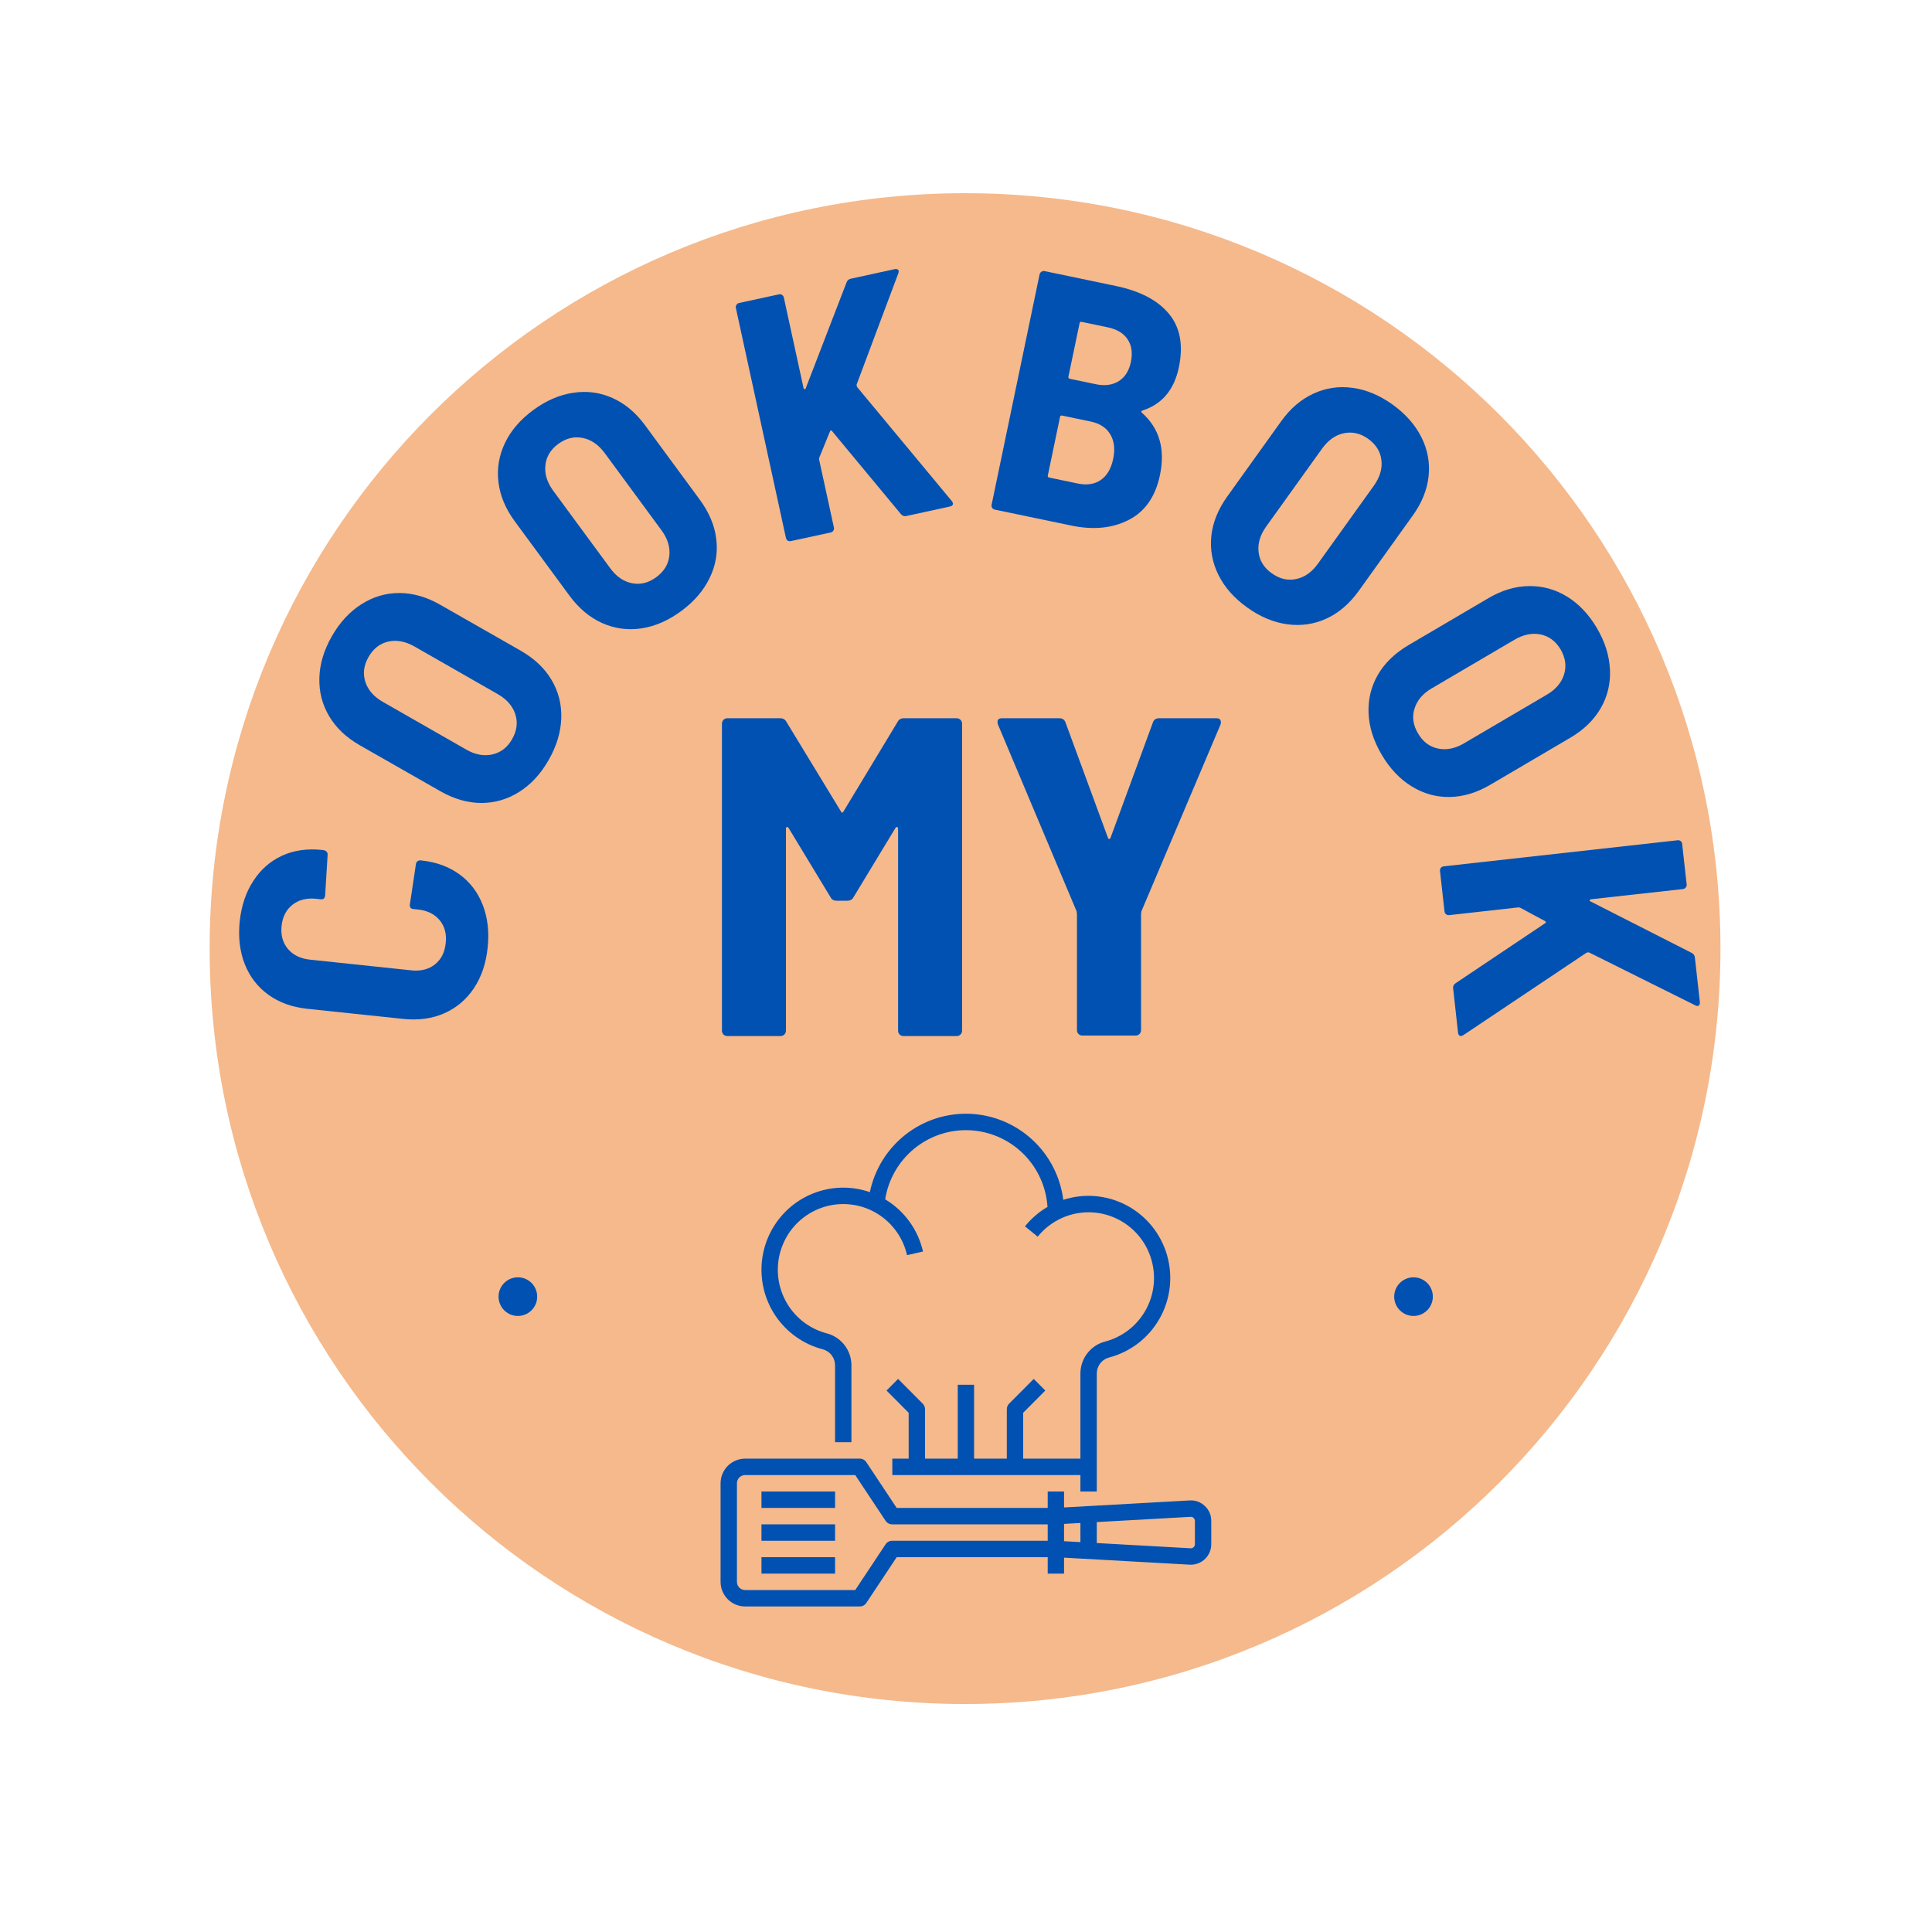 <svg xmlns="http://www.w3.org/2000/svg" xmlns:xlink="http://www.w3.org/1999/xlink" width="500" zoomAndPan="magnify" viewBox="0 0 375 375" height="500" preserveAspectRatio="xMidYMid meet" version="1.0"><defs><g/><clipPath id="bbd8e79347"><path d="M 40.691 37.5 L 333.941 37.5 L 333.941 330.75 L 40.691 330.75 Z M 40.691 37.5 " clip-rule="nonzero"/></clipPath><clipPath id="1c11130990"><path d="M 270.613 247.926 L 278.113 247.926 L 278.113 255.426 L 270.613 255.426 Z M 270.613 247.926 " clip-rule="nonzero"/></clipPath><clipPath id="11195585a0"><path d="M 96.77 247.926 L 104.27 247.926 L 104.27 255.426 L 96.77 255.426 Z M 96.77 247.926 " clip-rule="nonzero"/></clipPath><clipPath id="7936db0344"><path d="M 139.859 283 L 235.109 283 L 235.109 311.812 L 139.859 311.812 Z M 139.859 283 " clip-rule="nonzero"/></clipPath></defs><g clip-path="url(#bbd8e79347)"><path fill="#f5b98c" d="M 187.316 37.5 C 106.336 37.5 40.691 103.145 40.691 184.125 C 40.691 265.105 106.336 330.75 187.316 330.75 C 268.293 330.75 333.941 265.105 333.941 184.125 C 333.941 103.145 268.293 37.5 187.316 37.5 " fill-opacity="1" fill-rule="nonzero"/></g><g fill="#0051b1" fill-opacity="1"><g transform="translate(92.2, 202.018)"><g><path d="M 2.453 -18.094 C 2.141 -15.039 1.254 -12.414 -0.203 -10.219 C -1.672 -8.02 -3.586 -6.395 -5.953 -5.344 C -8.328 -4.301 -10.992 -3.938 -13.953 -4.25 L -32.625 -6.219 C -35.539 -6.531 -38.039 -7.441 -40.125 -8.953 C -42.219 -10.473 -43.742 -12.457 -44.703 -14.906 C -45.66 -17.363 -45.984 -20.117 -45.672 -23.172 C -45.348 -26.211 -44.469 -28.832 -43.031 -31.031 C -41.602 -33.238 -39.75 -34.867 -37.469 -35.922 C -35.188 -36.973 -32.609 -37.348 -29.734 -37.047 L -29.391 -37 C -29.172 -36.977 -28.977 -36.879 -28.812 -36.703 C -28.656 -36.523 -28.586 -36.32 -28.609 -36.094 L -29.094 -28.203 C -29.156 -27.66 -29.43 -27.414 -29.922 -27.469 L -30.797 -27.562 C -32.641 -27.758 -34.176 -27.379 -35.406 -26.422 C -36.633 -25.473 -37.348 -24.102 -37.547 -22.312 C -37.734 -20.52 -37.32 -19.023 -36.312 -17.828 C -35.301 -16.641 -33.875 -15.945 -32.031 -15.75 L -12.344 -13.672 C -10.508 -13.484 -8.988 -13.867 -7.781 -14.828 C -6.57 -15.785 -5.875 -17.16 -5.688 -18.953 C -5.488 -20.742 -5.883 -22.234 -6.875 -23.422 C -7.863 -24.609 -9.273 -25.297 -11.109 -25.484 L -11.984 -25.578 C -12.484 -25.629 -12.703 -25.926 -12.641 -26.469 L -11.469 -34.297 C -11.445 -34.523 -11.348 -34.707 -11.172 -34.844 C -11.004 -34.988 -10.805 -35.047 -10.578 -35.016 L -10.375 -35 C -7.508 -34.695 -5.047 -33.789 -2.984 -32.281 C -0.93 -30.77 0.566 -28.785 1.516 -26.328 C 2.461 -23.879 2.773 -21.133 2.453 -18.094 Z M 2.453 -18.094 "/></g></g></g><g fill="#0051b1" fill-opacity="1"><g transform="translate(96.8, 163.246)"><g><path d="M 9.688 -15.719 C 8.145 -13.02 6.238 -10.957 3.969 -9.531 C 1.695 -8.102 -0.754 -7.391 -3.391 -7.391 C -6.035 -7.398 -8.691 -8.164 -11.359 -9.688 L -26.969 -18.594 C -29.594 -20.094 -31.578 -21.977 -32.922 -24.25 C -34.266 -26.531 -34.895 -29.008 -34.812 -31.688 C -34.738 -34.363 -33.93 -37.051 -32.391 -39.75 C -30.848 -42.445 -28.93 -44.52 -26.641 -45.969 C -24.359 -47.426 -21.898 -48.148 -19.266 -48.141 C -16.629 -48.129 -14 -47.375 -11.375 -45.875 L 4.234 -36.969 C 6.898 -35.445 8.906 -33.551 10.25 -31.281 C 11.602 -29.008 12.234 -26.52 12.141 -23.812 C 12.047 -21.113 11.227 -18.414 9.688 -15.719 Z M 2.594 -19.766 C 3.531 -21.41 3.738 -23.031 3.219 -24.625 C 2.695 -26.219 1.57 -27.508 -0.156 -28.5 L -16.328 -37.75 C -18.098 -38.758 -19.797 -39.082 -21.422 -38.719 C -23.055 -38.352 -24.344 -37.348 -25.281 -35.703 C -26.195 -34.098 -26.398 -32.5 -25.891 -30.906 C -25.379 -29.312 -24.238 -28.008 -22.469 -27 L -6.297 -17.75 C -4.566 -16.758 -2.879 -16.445 -1.234 -16.812 C 0.398 -17.176 1.676 -18.16 2.594 -19.766 Z M 2.594 -19.766 "/></g></g></g><g fill="#0051b1" fill-opacity="1"><g transform="translate(116.997, 129.066)"><g><path d="M 15.219 -10.453 C 12.707 -8.609 10.129 -7.488 7.484 -7.094 C 4.836 -6.707 2.305 -7.051 -0.109 -8.125 C -2.523 -9.207 -4.645 -10.984 -6.469 -13.453 L -17.109 -27.922 C -18.898 -30.359 -19.945 -32.891 -20.25 -35.516 C -20.562 -38.141 -20.141 -40.66 -18.984 -43.078 C -17.836 -45.492 -16.008 -47.625 -13.5 -49.469 C -11 -51.312 -8.41 -52.43 -5.734 -52.828 C -3.055 -53.234 -0.516 -52.895 1.891 -51.812 C 4.297 -50.738 6.395 -48.984 8.188 -46.547 L 18.828 -32.078 C 20.648 -29.609 21.719 -27.062 22.031 -24.438 C 22.352 -21.812 21.922 -19.285 20.734 -16.859 C 19.555 -14.43 17.719 -12.297 15.219 -10.453 Z M 10.375 -17.031 C 11.895 -18.145 12.742 -19.535 12.922 -21.203 C 13.098 -22.867 12.598 -24.504 11.422 -26.109 L 0.375 -41.125 C -0.832 -42.758 -2.258 -43.738 -3.906 -44.062 C -5.551 -44.395 -7.133 -44.004 -8.656 -42.891 C -10.145 -41.785 -10.973 -40.398 -11.141 -38.734 C -11.316 -37.066 -10.801 -35.414 -9.594 -33.781 L 1.453 -18.766 C 2.629 -17.16 4.035 -16.191 5.672 -15.859 C 7.316 -15.535 8.883 -15.926 10.375 -17.031 Z M 10.375 -17.031 "/></g></g></g><g fill="#0051b1" fill-opacity="1"><g transform="translate(149.218, 105.962)"><g><path d="M 4.297 -0.938 C 4.066 -0.883 3.859 -0.914 3.672 -1.031 C 3.492 -1.156 3.379 -1.332 3.328 -1.562 L -6.391 -46.203 C -6.43 -46.41 -6.391 -46.609 -6.266 -46.797 C -6.148 -46.984 -5.977 -47.102 -5.75 -47.156 L 1.969 -48.828 C 2.195 -48.879 2.398 -48.844 2.578 -48.719 C 2.766 -48.594 2.879 -48.426 2.922 -48.219 L 6.75 -30.641 C 6.781 -30.516 6.852 -30.441 6.969 -30.422 C 7.094 -30.41 7.16 -30.469 7.172 -30.594 L 15.094 -51.141 C 15.238 -51.535 15.508 -51.773 15.906 -51.859 L 24.422 -53.719 C 24.734 -53.781 24.961 -53.738 25.109 -53.594 C 25.254 -53.445 25.266 -53.219 25.141 -52.906 L 17.047 -31.312 C 17.035 -31.164 17.07 -31.004 17.156 -30.828 L 35.531 -8.703 C 35.645 -8.535 35.711 -8.41 35.734 -8.328 C 35.805 -7.973 35.602 -7.742 35.125 -7.641 L 26.672 -5.797 C 26.273 -5.711 25.926 -5.848 25.625 -6.203 L 12.312 -22.25 C 12.238 -22.375 12.156 -22.426 12.062 -22.406 C 11.977 -22.383 11.906 -22.297 11.844 -22.141 L 9.828 -17.203 C 9.766 -17.016 9.742 -16.875 9.766 -16.781 L 12.641 -3.578 C 12.691 -3.348 12.656 -3.141 12.531 -2.953 C 12.414 -2.773 12.242 -2.66 12.016 -2.609 Z M 4.297 -0.938 "/></g></g></g><g fill="#0051b1" fill-opacity="1"><g transform="translate(188.801, 98.025)"><g><path d="M 36.344 -5.812 C 35.469 -1.625 33.445 1.273 30.281 2.891 C 27.113 4.516 23.395 4.879 19.125 3.984 L 4.297 0.891 C 4.078 0.848 3.906 0.734 3.781 0.547 C 3.656 0.367 3.617 0.164 3.672 -0.062 L 12.984 -44.781 C 13.035 -45 13.156 -45.164 13.344 -45.281 C 13.531 -45.406 13.734 -45.445 13.953 -45.406 L 27.781 -42.516 C 32.5 -41.535 35.941 -39.727 38.109 -37.094 C 40.273 -34.469 40.91 -31.016 40.016 -26.734 C 39.109 -22.367 36.754 -19.57 32.953 -18.344 C 32.711 -18.25 32.664 -18.113 32.812 -17.938 C 36.227 -14.926 37.406 -10.883 36.344 -5.812 Z M 21.156 -35.547 C 20.926 -35.598 20.789 -35.52 20.75 -35.312 L 18.578 -24.922 C 18.535 -24.691 18.629 -24.551 18.859 -24.5 L 23.875 -23.453 C 25.633 -23.086 27.117 -23.281 28.328 -24.031 C 29.547 -24.789 30.336 -26.035 30.703 -27.766 C 31.066 -29.523 30.852 -30.992 30.062 -32.172 C 29.281 -33.348 27.984 -34.125 26.172 -34.5 Z M 20.406 -4.172 C 22.176 -3.805 23.66 -4.035 24.859 -4.859 C 26.066 -5.691 26.867 -7.055 27.266 -8.953 C 27.66 -10.848 27.473 -12.438 26.703 -13.719 C 25.941 -15.008 24.676 -15.836 22.906 -16.203 L 17.359 -17.359 C 17.129 -17.41 16.992 -17.328 16.953 -17.109 L 14.578 -5.719 C 14.535 -5.508 14.629 -5.379 14.859 -5.328 Z M 20.406 -4.172 "/></g></g></g><g fill="#0051b1" fill-opacity="1"><g transform="translate(227.43, 106.656)"><g><path d="M 14.641 11.25 C 12.109 9.438 10.25 7.328 9.062 4.922 C 7.875 2.516 7.414 0 7.688 -2.625 C 7.969 -5.25 9.004 -7.812 10.797 -10.312 L 21.266 -24.922 C 23.023 -27.367 25.102 -29.145 27.5 -30.25 C 29.906 -31.363 32.438 -31.738 35.094 -31.375 C 37.75 -31.02 40.344 -29.938 42.875 -28.125 C 45.395 -26.312 47.258 -24.195 48.469 -21.781 C 49.676 -19.375 50.141 -16.852 49.859 -14.219 C 49.578 -11.594 48.555 -9.055 46.797 -6.609 L 36.328 8 C 34.535 10.5 32.441 12.301 30.047 13.406 C 27.648 14.508 25.113 14.879 22.438 14.516 C 19.758 14.148 17.16 13.062 14.641 11.25 Z M 19.406 4.609 C 20.938 5.711 22.52 6.086 24.156 5.734 C 25.801 5.379 27.203 4.395 28.359 2.781 L 39.219 -12.359 C 40.406 -14.016 40.898 -15.672 40.703 -17.328 C 40.516 -18.992 39.656 -20.379 38.125 -21.484 C 36.613 -22.555 35.039 -22.914 33.406 -22.562 C 31.77 -22.219 30.359 -21.219 29.172 -19.562 L 18.312 -4.422 C 17.156 -2.805 16.672 -1.164 16.859 0.5 C 17.047 2.164 17.895 3.535 19.406 4.609 Z M 19.406 4.609 "/></g></g></g><g fill="#0051b1" fill-opacity="1"><g transform="translate(259.352, 130.259)"><g><path d="M 8.828 16.219 C 7.242 13.531 6.395 10.848 6.281 8.172 C 6.176 5.492 6.781 3.008 8.094 0.719 C 9.414 -1.562 11.398 -3.484 14.047 -5.047 L 29.547 -14.156 C 32.148 -15.688 34.77 -16.469 37.406 -16.5 C 40.051 -16.539 42.516 -15.863 44.797 -14.469 C 47.086 -13.07 49.023 -11.031 50.609 -8.344 C 52.18 -5.664 53.023 -2.973 53.141 -0.266 C 53.266 2.43 52.664 4.922 51.344 7.203 C 50.031 9.484 48.07 11.391 45.469 12.922 L 29.969 22.031 C 27.32 23.594 24.676 24.395 22.031 24.438 C 19.395 24.477 16.926 23.785 14.625 22.359 C 12.332 20.941 10.398 18.895 8.828 16.219 Z M 15.875 12.078 C 16.82 13.703 18.113 14.688 19.75 15.031 C 21.395 15.375 23.078 15.039 24.797 14.031 L 40.859 4.594 C 42.617 3.562 43.742 2.242 44.234 0.641 C 44.734 -0.961 44.508 -2.578 43.562 -4.203 C 42.613 -5.797 41.32 -6.766 39.688 -7.109 C 38.051 -7.453 36.352 -7.109 34.594 -6.078 L 18.531 3.359 C 16.812 4.367 15.703 5.676 15.203 7.281 C 14.703 8.883 14.926 10.484 15.875 12.078 Z M 15.875 12.078 "/></g></g></g><g fill="#0051b1" fill-opacity="1"><g transform="translate(279.019, 164.687)"><g><path d="M 0.484 4.359 C 0.461 4.129 0.52 3.93 0.656 3.766 C 0.789 3.598 0.973 3.5 1.203 3.469 L 46.609 -1.594 C 46.816 -1.625 47.008 -1.57 47.188 -1.438 C 47.363 -1.301 47.461 -1.117 47.484 -0.891 L 48.359 6.969 C 48.391 7.195 48.332 7.395 48.188 7.562 C 48.051 7.738 47.879 7.844 47.672 7.875 L 29.797 9.859 C 29.66 9.879 29.578 9.945 29.547 10.062 C 29.523 10.188 29.578 10.258 29.703 10.281 L 49.328 20.266 C 49.691 20.453 49.898 20.742 49.953 21.141 L 50.922 29.812 C 50.953 30.125 50.883 30.348 50.719 30.484 C 50.562 30.617 50.336 30.609 50.047 30.453 L 29.391 20.172 C 29.242 20.148 29.086 20.172 28.922 20.234 L 5.016 36.234 C 4.836 36.328 4.707 36.379 4.625 36.391 C 4.258 36.43 4.047 36.211 3.984 35.734 L 3.031 27.125 C 2.988 26.719 3.156 26.391 3.531 26.141 L 20.859 14.531 C 20.992 14.469 21.055 14.395 21.047 14.312 C 21.035 14.227 20.957 14.145 20.812 14.062 L 16.109 11.531 C 15.922 11.457 15.781 11.426 15.688 11.438 L 2.266 12.938 C 2.035 12.969 1.832 12.91 1.656 12.766 C 1.488 12.629 1.391 12.445 1.359 12.219 Z M 0.484 4.359 "/></g></g></g><g fill="#0051b1" fill-opacity="1"><g transform="translate(135.631, 201.098)"><g><path d="M 38.594 -60.984 C 38.832 -61.453 39.242 -61.688 39.828 -61.688 L 50.062 -61.688 C 50.352 -61.688 50.598 -61.582 50.797 -61.375 C 51.004 -61.176 51.109 -60.926 51.109 -60.625 L 51.109 -1.062 C 51.109 -0.758 51.004 -0.504 50.797 -0.297 C 50.598 -0.098 50.352 0 50.062 0 L 39.75 0 C 39.445 0 39.191 -0.098 38.984 -0.297 C 38.785 -0.504 38.688 -0.758 38.688 -1.062 L 38.688 -40.188 C 38.688 -40.414 38.625 -40.547 38.5 -40.578 C 38.383 -40.609 38.27 -40.535 38.156 -40.359 L 30.047 -26.969 C 29.816 -26.5 29.406 -26.266 28.812 -26.266 L 26.797 -26.266 C 26.203 -26.266 25.789 -26.5 25.562 -26.969 L 17.453 -40.359 C 17.328 -40.535 17.207 -40.609 17.094 -40.578 C 16.977 -40.547 16.922 -40.414 16.922 -40.188 L 16.922 -1.062 C 16.922 -0.758 16.816 -0.504 16.609 -0.297 C 16.398 -0.098 16.148 0 15.859 0 L 5.547 0 C 5.254 0 5.004 -0.098 4.797 -0.297 C 4.598 -0.504 4.5 -0.758 4.5 -1.062 L 4.5 -60.625 C 4.5 -60.926 4.598 -61.176 4.797 -61.375 C 5.004 -61.582 5.254 -61.688 5.547 -61.688 L 15.781 -61.688 C 16.363 -61.688 16.773 -61.453 17.016 -60.984 L 27.578 -43.625 C 27.754 -43.27 27.93 -43.27 28.109 -43.625 Z M 38.594 -60.984 "/></g></g></g><g fill="#0051b1" fill-opacity="1"><g transform="translate(191.241, 201.098)"><g><path d="M 18.859 -0.094 C 18.566 -0.094 18.316 -0.191 18.109 -0.391 C 17.898 -0.598 17.797 -0.848 17.797 -1.141 L 17.797 -23.703 L 17.719 -24.234 L 2.469 -60.453 C 2.406 -60.566 2.375 -60.742 2.375 -60.984 C 2.375 -61.453 2.672 -61.688 3.266 -61.688 L 14.359 -61.688 C 15.004 -61.688 15.414 -61.395 15.594 -60.812 L 23.797 -38.516 C 23.848 -38.336 23.93 -38.25 24.047 -38.25 C 24.172 -38.25 24.266 -38.336 24.328 -38.516 L 32.516 -60.812 C 32.691 -61.395 33.102 -61.688 33.75 -61.688 L 44.859 -61.688 C 45.266 -61.688 45.523 -61.566 45.641 -61.328 C 45.766 -61.098 45.77 -60.805 45.656 -60.453 L 30.312 -24.234 L 30.234 -23.703 L 30.234 -1.141 C 30.234 -0.848 30.129 -0.598 29.922 -0.391 C 29.711 -0.191 29.461 -0.094 29.172 -0.094 Z M 18.859 -0.094 "/></g></g></g><g clip-path="url(#1c11130990)"><path fill="#0051b1" d="M 274.363 247.926 C 272.293 247.926 270.613 249.605 270.613 251.676 C 270.613 253.746 272.293 255.426 274.363 255.426 C 276.434 255.426 278.113 253.746 278.113 251.676 C 278.113 249.605 276.434 247.926 274.363 247.926 " fill-opacity="1" fill-rule="nonzero"/></g><g clip-path="url(#11195585a0)"><path fill="#0051b1" d="M 100.52 247.926 C 98.445 247.926 96.77 249.605 96.77 251.676 C 96.77 253.746 98.445 255.426 100.52 255.426 C 102.59 255.426 104.27 253.746 104.27 251.676 C 104.27 249.605 102.59 247.926 100.52 247.926 " fill-opacity="1" fill-rule="nonzero"/></g><path fill="#0051b1" d="M 147.801 302.25 L 162.086 302.25 L 162.086 305.438 L 147.801 305.438 Z M 147.801 302.25 " fill-opacity="1" fill-rule="nonzero"/><path fill="#0051b1" d="M 147.801 295.875 L 162.086 295.875 L 162.086 299.062 L 147.801 299.062 Z M 147.801 295.875 " fill-opacity="1" fill-rule="nonzero"/><path fill="#0051b1" d="M 147.801 289.5 L 162.086 289.5 L 162.086 292.688 L 147.801 292.688 Z M 147.801 289.5 " fill-opacity="1" fill-rule="nonzero"/><g clip-path="url(#7936db0344)"><path fill="#0051b1" d="M 233.863 292.32 C 233.035 291.535 232.055 291.176 230.918 291.234 L 206.531 292.594 L 206.531 289.5 L 203.359 289.5 L 203.359 292.688 L 174.047 292.688 L 168.168 283.832 C 167.855 283.359 167.414 283.121 166.848 283.121 L 144.625 283.121 C 144.312 283.121 144.004 283.152 143.695 283.215 C 143.391 283.277 143.09 283.367 142.805 283.488 C 142.516 283.609 142.238 283.754 141.98 283.93 C 141.719 284.105 141.48 284.301 141.258 284.523 C 141.039 284.746 140.84 284.988 140.668 285.25 C 140.492 285.508 140.348 285.785 140.227 286.074 C 140.105 286.363 140.016 286.664 139.953 286.973 C 139.895 287.281 139.863 287.59 139.863 287.902 L 139.863 307.031 C 139.863 307.348 139.895 307.656 139.953 307.965 C 140.016 308.273 140.105 308.57 140.227 308.863 C 140.348 309.152 140.492 309.426 140.668 309.688 C 140.84 309.949 141.039 310.191 141.258 310.414 C 141.48 310.633 141.719 310.832 141.98 311.008 C 142.238 311.18 142.516 311.328 142.805 311.449 C 143.09 311.57 143.391 311.66 143.695 311.723 C 144.004 311.781 144.312 311.812 144.625 311.812 L 166.848 311.812 C 167.414 311.812 167.855 311.578 168.168 311.105 L 174.047 302.25 L 203.359 302.25 L 203.359 305.438 L 206.531 305.438 L 206.531 302.34 L 230.918 303.703 C 230.988 303.707 231.062 303.707 231.137 303.707 C 231.395 303.707 231.652 303.684 231.91 303.633 C 232.164 303.582 232.414 303.504 232.656 303.406 C 232.895 303.305 233.125 303.184 233.34 303.035 C 233.559 302.891 233.758 302.727 233.945 302.543 C 234.129 302.355 234.293 302.156 234.438 301.938 C 234.582 301.719 234.703 301.488 234.805 301.25 C 234.902 301.008 234.98 300.758 235.031 300.5 C 235.082 300.242 235.105 299.984 235.105 299.723 L 235.105 295.215 C 235.105 294.07 234.691 293.105 233.863 292.32 Z M 173.199 299.062 C 172.633 299.062 172.191 299.297 171.875 299.773 L 166 308.625 L 144.625 308.625 C 144.414 308.625 144.211 308.586 144.016 308.504 C 143.824 308.422 143.652 308.309 143.504 308.16 C 143.355 308.008 143.238 307.836 143.16 307.641 C 143.078 307.445 143.039 307.242 143.039 307.031 L 143.039 287.902 C 143.039 287.691 143.078 287.488 143.16 287.293 C 143.238 287.098 143.355 286.926 143.504 286.777 C 143.652 286.629 143.824 286.512 144.016 286.434 C 144.211 286.352 144.414 286.309 144.625 286.309 L 166 286.309 L 171.875 295.164 C 172.191 295.637 172.633 295.875 173.199 295.875 L 203.359 295.875 L 203.359 299.062 Z M 206.531 295.789 L 209.707 295.609 L 209.707 299.324 L 206.531 299.148 Z M 231.93 299.723 C 231.93 299.953 231.848 300.145 231.684 300.301 C 231.516 300.461 231.32 300.531 231.094 300.52 L 212.883 299.504 L 212.883 295.434 L 231.094 294.418 C 231.32 294.406 231.516 294.477 231.684 294.633 C 231.848 294.793 231.93 294.984 231.93 295.215 Z M 231.93 299.723 " fill-opacity="1" fill-rule="nonzero"/></g><path fill="#0051b1" d="M 159.66 261.887 C 160.004 261.973 160.324 262.113 160.625 262.309 C 160.922 262.5 161.18 262.738 161.398 263.02 C 161.617 263.301 161.789 263.605 161.906 263.945 C 162.023 264.281 162.082 264.625 162.086 264.984 L 162.086 279.934 L 165.262 279.934 L 165.262 264.984 C 165.258 264.273 165.141 263.586 164.91 262.914 C 164.68 262.242 164.344 261.629 163.91 261.07 C 163.477 260.512 162.965 260.035 162.375 259.648 C 161.781 259.258 161.145 258.977 160.461 258.801 C 159.738 258.609 159.035 258.359 158.355 258.043 C 157.676 257.727 157.027 257.355 156.414 256.926 C 155.801 256.496 155.227 256.016 154.699 255.484 C 154.168 254.953 153.691 254.379 153.262 253.766 C 152.832 253.148 152.461 252.5 152.148 251.816 C 151.832 251.133 151.582 250.43 151.391 249.703 C 151.199 248.977 151.074 248.238 151.016 247.488 C 150.953 246.738 150.961 245.992 151.031 245.242 C 151.102 244.492 151.238 243.758 151.441 243.035 C 151.641 242.309 151.906 241.609 152.23 240.934 C 152.555 240.254 152.934 239.609 153.371 239 C 153.809 238.391 154.297 237.824 154.836 237.301 C 155.375 236.777 155.953 236.309 156.574 235.887 C 157.195 235.465 157.848 235.105 158.531 234.801 C 159.215 234.496 159.922 234.254 160.648 234.074 C 161.375 233.895 162.113 233.781 162.859 233.734 C 163.605 233.684 164.352 233.703 165.094 233.789 C 165.84 233.871 166.57 234.02 167.285 234.234 C 168.004 234.449 168.699 234.723 169.367 235.059 C 170.035 235.398 170.672 235.789 171.27 236.238 C 171.871 236.688 172.426 237.188 172.938 237.738 C 173.449 238.285 173.91 238.875 174.32 239.504 C 174.727 240.133 175.078 240.793 175.371 241.488 C 175.66 242.18 175.891 242.891 176.059 243.625 L 179.152 242.918 C 178.668 240.797 177.789 238.859 176.516 237.098 C 175.238 235.34 173.672 233.906 171.809 232.789 C 171.961 231.832 172.199 230.895 172.523 229.977 C 172.848 229.062 173.25 228.184 173.734 227.344 C 174.215 226.5 174.77 225.711 175.398 224.969 C 176.027 224.23 176.715 223.555 177.465 222.941 C 178.215 222.328 179.016 221.789 179.863 221.32 C 180.711 220.855 181.598 220.469 182.516 220.164 C 183.434 219.859 184.371 219.645 185.332 219.512 C 186.289 219.379 187.254 219.336 188.219 219.383 C 189.184 219.426 190.141 219.559 191.082 219.781 C 192.023 220 192.938 220.305 193.824 220.691 C 194.711 221.082 195.559 221.547 196.359 222.09 C 197.16 222.633 197.906 223.246 198.598 223.926 C 199.289 224.605 199.91 225.344 200.469 226.137 C 201.023 226.934 201.504 227.773 201.906 228.656 C 202.312 229.539 202.633 230.449 202.867 231.395 C 203.105 232.336 203.258 233.289 203.32 234.258 C 201.633 235.25 200.176 236.508 198.949 238.031 L 201.418 240.039 C 201.73 239.648 202.066 239.277 202.426 238.926 C 202.785 238.574 203.16 238.246 203.559 237.941 C 203.953 237.637 204.367 237.355 204.797 237.098 C 205.227 236.84 205.672 236.609 206.129 236.406 C 206.586 236.199 207.051 236.023 207.531 235.875 C 208.008 235.727 208.492 235.605 208.984 235.516 C 209.477 235.426 209.973 235.363 210.473 235.328 C 210.969 235.297 211.469 235.293 211.969 235.32 C 212.469 235.348 212.965 235.402 213.457 235.488 C 213.949 235.574 214.438 235.691 214.918 235.832 C 215.395 235.977 215.863 236.148 216.324 236.348 C 216.785 236.547 217.23 236.77 217.664 237.023 C 218.094 237.273 218.512 237.551 218.91 237.852 C 219.312 238.152 219.691 238.477 220.055 238.824 C 220.418 239.172 220.758 239.539 221.078 239.926 C 221.395 240.312 221.691 240.715 221.961 241.137 C 222.234 241.559 222.48 241.996 222.699 242.449 C 222.918 242.898 223.113 243.363 223.277 243.836 C 223.441 244.309 223.582 244.793 223.688 245.281 C 223.797 245.773 223.879 246.266 223.93 246.766 C 223.98 247.266 224 247.77 223.992 248.27 C 223.984 248.773 223.945 249.273 223.879 249.77 C 223.812 250.27 223.715 250.762 223.59 251.246 C 223.465 251.734 223.312 252.211 223.129 252.68 C 222.949 253.145 222.742 253.602 222.508 254.047 C 222.27 254.488 222.012 254.918 221.727 255.328 C 221.441 255.742 221.133 256.137 220.801 256.512 C 220.469 256.887 220.117 257.242 219.742 257.578 C 219.367 257.91 218.977 258.223 218.566 258.512 C 218.156 258.797 217.73 259.062 217.289 259.297 C 216.852 259.535 216.398 259.746 215.93 259.93 C 215.465 260.113 214.992 260.27 214.508 260.395 C 213.824 260.57 213.184 260.852 212.594 261.242 C 212.004 261.629 211.492 262.105 211.055 262.664 C 210.621 263.223 210.289 263.836 210.059 264.508 C 209.828 265.18 209.711 265.867 209.707 266.578 L 209.707 283.121 L 198.598 283.121 L 198.598 274.219 L 202.895 269.902 L 200.648 267.648 L 195.887 272.43 C 195.574 272.742 195.422 273.117 195.422 273.559 L 195.422 283.121 L 189.07 283.121 L 189.07 268.777 L 185.898 268.777 L 185.898 283.121 L 179.547 283.121 L 179.547 273.559 C 179.547 273.117 179.391 272.742 179.082 272.43 L 174.32 267.648 L 172.074 269.902 L 176.371 274.219 L 176.371 283.121 L 173.199 283.121 L 173.199 286.309 L 209.707 286.309 L 209.707 289.5 L 212.883 289.5 L 212.883 266.578 C 212.887 266.219 212.945 265.875 213.062 265.539 C 213.18 265.203 213.348 264.895 213.57 264.613 C 213.789 264.332 214.047 264.094 214.344 263.902 C 214.641 263.707 214.965 263.566 215.309 263.48 C 215.82 263.344 216.324 263.184 216.82 263 C 217.316 262.812 217.801 262.602 218.277 262.367 C 218.75 262.133 219.211 261.875 219.66 261.594 C 220.109 261.312 220.547 261.012 220.965 260.688 C 221.383 260.363 221.785 260.016 222.172 259.652 C 222.555 259.285 222.922 258.902 223.27 258.504 C 223.613 258.102 223.941 257.684 224.246 257.246 C 224.551 256.812 224.832 256.363 225.094 255.902 C 225.355 255.441 225.59 254.965 225.805 254.477 C 226.016 253.992 226.203 253.496 226.367 252.992 C 226.531 252.484 226.672 251.973 226.785 251.453 C 226.895 250.934 226.984 250.41 227.043 249.883 C 227.105 249.355 227.137 248.824 227.145 248.293 C 227.152 247.762 227.137 247.23 227.09 246.703 C 227.043 246.172 226.973 245.645 226.875 245.125 C 226.777 244.602 226.656 244.086 226.508 243.574 C 226.359 243.066 226.184 242.562 225.984 242.07 C 225.785 241.578 225.562 241.098 225.316 240.625 C 225.07 240.156 224.801 239.699 224.508 239.258 C 224.219 238.812 223.902 238.387 223.57 237.973 C 223.234 237.562 222.879 237.168 222.504 236.793 C 222.133 236.418 221.738 236.059 221.332 235.723 C 220.922 235.387 220.496 235.07 220.055 234.777 C 219.613 234.48 219.16 234.211 218.691 233.961 C 218.223 233.715 217.746 233.488 217.254 233.289 C 216.766 233.09 216.266 232.914 215.758 232.762 C 215.25 232.613 214.738 232.488 214.215 232.391 C 213.695 232.289 213.172 232.219 212.645 232.172 C 212.117 232.125 211.59 232.105 211.059 232.113 C 210.531 232.121 210.004 232.152 209.477 232.215 C 208.953 232.273 208.43 232.359 207.914 232.473 C 207.395 232.586 206.887 232.723 206.383 232.887 C 206.238 231.773 206.004 230.68 205.672 229.609 C 205.336 228.535 204.914 227.504 204.402 226.508 C 203.887 225.508 203.289 224.566 202.609 223.676 C 201.93 222.781 201.18 221.957 200.355 221.199 C 199.531 220.441 198.648 219.762 197.703 219.16 C 196.762 218.559 195.773 218.043 194.738 217.613 C 193.707 217.188 192.645 216.855 191.551 216.613 C 190.457 216.375 189.355 216.234 188.238 216.188 C 187.121 216.145 186.008 216.199 184.902 216.352 C 183.793 216.504 182.707 216.75 181.645 217.094 C 180.582 217.441 179.555 217.875 178.566 218.398 C 177.578 218.926 176.645 219.535 175.766 220.223 C 174.883 220.914 174.07 221.676 173.32 222.512 C 172.574 223.348 171.906 224.242 171.312 225.191 C 170.723 226.145 170.219 227.145 169.805 228.184 C 169.387 229.227 169.066 230.297 168.84 231.395 C 167.16 230.812 165.438 230.52 163.664 230.52 C 163.551 230.52 163.438 230.52 163.324 230.523 C 162.375 230.543 161.434 230.648 160.504 230.84 C 159.574 231.031 158.668 231.305 157.785 231.656 C 156.902 232.012 156.059 232.441 155.254 232.945 C 154.449 233.453 153.695 234.027 152.992 234.668 C 152.289 235.309 151.648 236.008 151.074 236.766 C 150.496 237.523 149.988 238.324 149.555 239.176 C 149.121 240.023 148.766 240.902 148.488 241.816 C 148.211 242.727 148.02 243.656 147.906 244.605 C 147.797 245.551 147.77 246.5 147.832 247.453 C 147.891 248.406 148.031 249.344 148.258 250.27 C 148.484 251.195 148.793 252.094 149.18 252.965 C 149.566 253.836 150.031 254.664 150.566 255.453 C 151.102 256.238 151.703 256.973 152.367 257.652 C 153.035 258.332 153.758 258.945 154.535 259.496 C 155.309 260.043 156.129 260.52 156.988 260.922 C 157.852 261.324 158.742 261.645 159.66 261.887 Z M 159.66 261.887 " fill-opacity="1" fill-rule="nonzero"/></svg>
